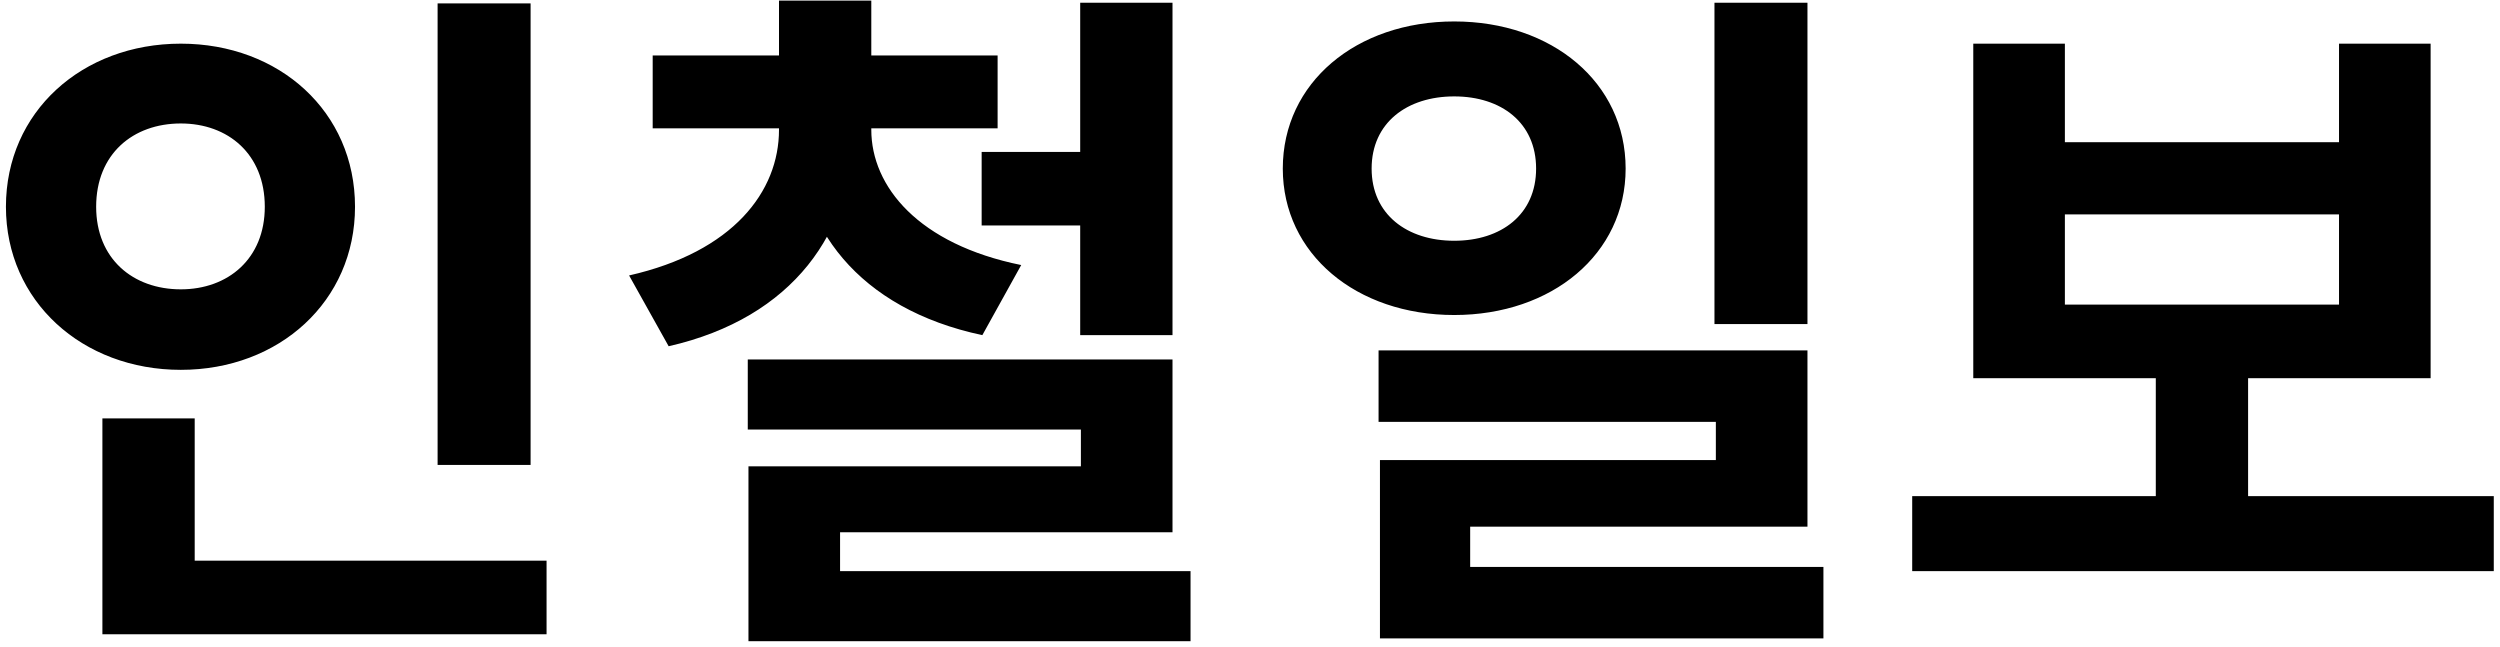 <svg width="317" height="82" viewBox="0 0 317 82" fill="none" xmlns="http://www.w3.org/2000/svg">
<path d="M55.488 0.432V58.952H67.28V0.432H55.488ZM12.984 71.096V80.424H69.304V71.096H12.984ZM12.984 53.056V74.88H24.688V53.056H12.984ZM22.928 5.536C10.432 5.536 0.752 14.16 0.752 26.216C0.752 38.184 10.432 46.896 22.928 46.896C35.424 46.896 45.016 38.184 45.016 26.216C45.016 14.16 35.424 5.536 22.928 5.536ZM22.928 15.656C28.912 15.656 33.576 19.528 33.576 26.216C33.576 32.816 28.912 36.688 22.928 36.688C16.856 36.688 12.192 32.816 12.192 26.216C12.192 19.528 16.856 15.656 22.928 15.656ZM98.777 13.544V16.448C98.777 24.28 92.969 31.936 79.769 34.928L84.785 43.904C100.625 40.296 108.193 29.296 108.193 16.448V13.544H98.777ZM101.065 13.544V16.448C101.065 28.68 108.809 39.152 124.561 42.496L129.489 33.608C116.465 30.968 110.481 23.664 110.481 16.448V13.544H101.065ZM82.761 7.032V16.272H126.497V7.032H82.761ZM98.777 0.08V12.224H110.481V0.08H98.777ZM124.473 19.264V28.592H144.625V19.264H124.473ZM136.969 0.344V42.496H148.673V0.344H136.969ZM94.817 45.576V54.464H137.057V59.128H94.905V77.608H106.521V67.488H148.673V45.576H94.817ZM94.905 72.416V81.304H150.961V72.416H94.905ZM184.394 2.72C171.986 2.72 162.658 10.464 162.658 21.376C162.658 32.2 171.986 39.944 184.394 39.944C196.802 39.944 206.13 32.2 206.13 21.376C206.13 10.464 196.802 2.72 184.394 2.72ZM184.394 12.224C190.378 12.224 194.778 15.568 194.778 21.376C194.778 27.184 190.378 30.528 184.394 30.528C178.41 30.528 173.922 27.184 173.922 21.376C173.922 15.568 178.41 12.224 184.394 12.224ZM217.394 0.344V41.088H229.186V0.344H217.394ZM174.802 44.432V53.496H217.57V58.336H174.978V76.64H186.418V66.784H229.186V44.432H174.802ZM174.978 71.888V80.952H231.21V71.888H174.978ZM242.467 62.912V72.416H316.211V62.912H242.467ZM273.355 45.488V65.2H285.059V45.488H273.355ZM250.211 5.536V47.952H308.203V5.536H296.587V18.032H261.827V5.536H250.211ZM261.827 27.184H296.587V38.624H261.827V27.184Z" fill="black"/>
</svg>
